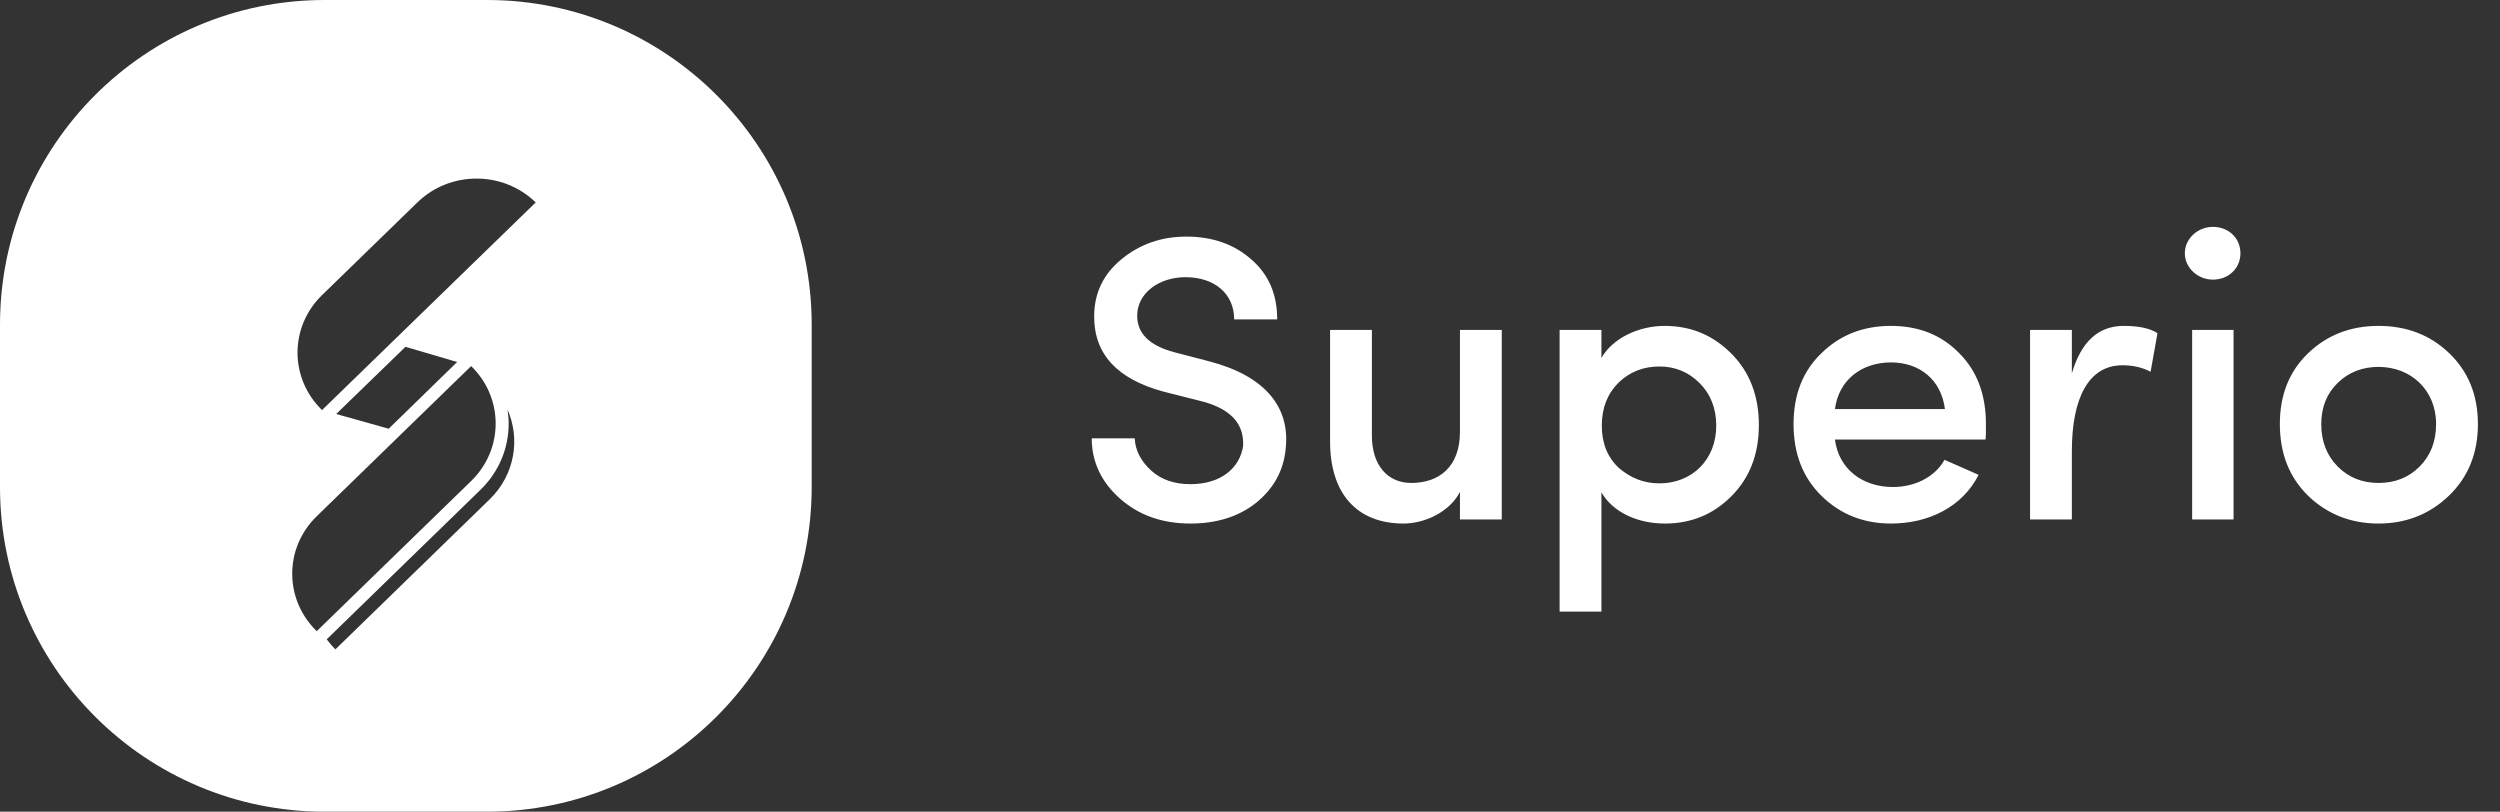 <svg xmlns="http://www.w3.org/2000/svg" width="154" height="50" fill="none" viewBox="0 0 154 50"><rect x="0" y="0" width="154" height="50" fill="#333333" stroke="none"/><path fill="#fff" d="M67.25 27C67.25 28.425 67.825 29.675 68.975 30.7C70.125 31.725 71.575 32.25 73.325 32.25C74.95 32.25 76.3 31.825 77.375 30.975C78.45 30.1 79.075 29 79.2 27.625C79.475 25.1 77.95 23.175 74.55 22.275L72.35 21.7C70.825 21.3 70.05 20.55 70.05 19.45C70.05 18.05 71.4 17.075 73.025 17.075C74.825 17.075 76.025 18.1 76.025 19.675H78.675C78.675 18.125 78.15 16.9 77.075 15.975C76.025 15.05 74.7 14.575 73.075 14.575C71.525 14.575 70.2 15.05 69.075 15.975C67.95 16.9 67.4 18.075 67.4 19.5C67.4 21.825 68.825 23.35 71.675 24.125L73.85 24.675C75.75 25.125 76.65 26.05 76.575 27.475C76.375 28.8 75.25 29.825 73.325 29.825C72.35 29.825 71.525 29.55 70.9 28.975C70.275 28.4 69.925 27.725 69.9 27H67.25ZM89.933 26.6C89.933 28.775 88.633 29.75 86.933 29.75C85.508 29.75 84.508 28.7 84.508 26.825V20.325H81.933V27.125C81.908 30.4 83.583 32.25 86.458 32.25C87.783 32.25 89.308 31.525 89.933 30.3V32H92.508V20.325H89.933V26.6ZM96.072 20.325V37.675H98.647V30.325C99.347 31.55 100.871 32.25 102.546 32.25C104.171 32.25 105.521 31.7 106.646 30.575C107.771 29.45 108.346 28 108.346 26.175C108.346 24.375 107.771 22.9 106.646 21.775C105.521 20.65 104.171 20.075 102.546 20.075C100.946 20.075 99.347 20.825 98.647 22.05V20.325H96.072ZM98.671 26.225C98.671 25.125 99.022 24.25 99.697 23.575C100.396 22.9 101.246 22.575 102.221 22.575C103.196 22.575 104.021 22.925 104.696 23.6C105.371 24.275 105.721 25.15 105.721 26.225C105.721 28.325 104.221 29.775 102.221 29.775C101.271 29.775 100.446 29.45 99.722 28.825C99.022 28.175 98.671 27.3 98.671 26.225ZM122.333 26.125C122.333 24.3 121.783 22.85 120.683 21.75C119.583 20.625 118.183 20.075 116.483 20.075C114.783 20.075 113.358 20.625 112.208 21.75C111.058 22.85 110.483 24.3 110.483 26.125C110.483 27.95 111.058 29.425 112.208 30.55C113.358 31.675 114.783 32.25 116.483 32.25C118.808 32.25 120.883 31.225 121.883 29.25L119.783 28.325C119.183 29.4 117.933 30 116.608 30C114.708 30 113.258 28.875 113.033 27.075H122.308C122.333 26.9 122.333 26.6 122.333 26.125ZM113.033 25.2C113.258 23.425 114.658 22.325 116.483 22.325C118.258 22.325 119.583 23.4 119.808 25.2H113.033ZM127.626 27.8C127.626 24.525 128.651 22.5 130.751 22.5C131.376 22.5 131.951 22.625 132.476 22.9L132.901 20.525C132.451 20.225 131.751 20.075 130.826 20.075C129.251 20.075 128.201 21.05 127.626 23V20.325H125.051V32H127.626V27.8ZM137.586 32V20.325H135.036V32H137.586ZM136.311 13.975C135.386 13.975 134.586 14.7 134.586 15.6C134.586 16.5 135.386 17.225 136.311 17.225C137.286 17.225 138.011 16.525 138.011 15.6C138.011 14.675 137.286 13.975 136.311 13.975ZM146.514 29.75C145.539 29.75 144.689 29.425 144.014 28.75C143.339 28.075 142.989 27.2 142.989 26.125C142.989 25.075 143.339 24.225 144.014 23.575C144.689 22.925 145.539 22.6 146.514 22.6C148.514 22.6 150.064 24.025 150.064 26.125C150.064 27.2 149.714 28.075 149.039 28.75C148.364 29.425 147.514 29.75 146.514 29.75ZM146.514 20.075C144.814 20.075 143.364 20.625 142.189 21.75C141.014 22.875 140.439 24.325 140.439 26.125C140.439 27.925 141.014 29.4 142.189 30.55C143.364 31.675 144.814 32.25 146.514 32.25C148.214 32.25 149.664 31.675 150.839 30.55C152.039 29.4 152.639 27.925 152.639 26.125C152.639 24.325 152.039 22.875 150.864 21.75C149.689 20.625 148.239 20.075 146.514 20.075Z"/><path fill="#fff" fill-rule="evenodd" d="M20 1.90735e-06C8.954 1.90735e-06 0 8.954 0 20V30C0 41.046 8.954 50 20 50H30C41.046 50 50 41.046 50 30V20C50 8.954 41.046 1.90735e-06 30 1.90735e-06H20ZM33 12.47L19.837 25.261C17.824 23.302 17.824 20.139 19.837 18.18L25.72 12.46C27.733 10.512 30.986 10.512 33 12.47ZM19.51 38.881L29.023 29.63C31.036 27.672 31.036 24.508 29.023 22.55L19.51 31.801C17.497 33.759 17.497 36.923 19.51 38.881ZM31.334 26.09C31.334 25.801 31.304 25.512 31.264 25.232C32.068 27.064 31.701 29.254 30.173 30.749L20.661 40C20.462 39.807 20.284 39.595 20.125 39.383L29.598 30.171C30.719 29.081 31.334 27.634 31.334 26.09ZM28.16 22.299L23.944 26.409L20.71 25.502L24.976 21.364L28.16 22.299Z" clip-rule="evenodd"/></svg>